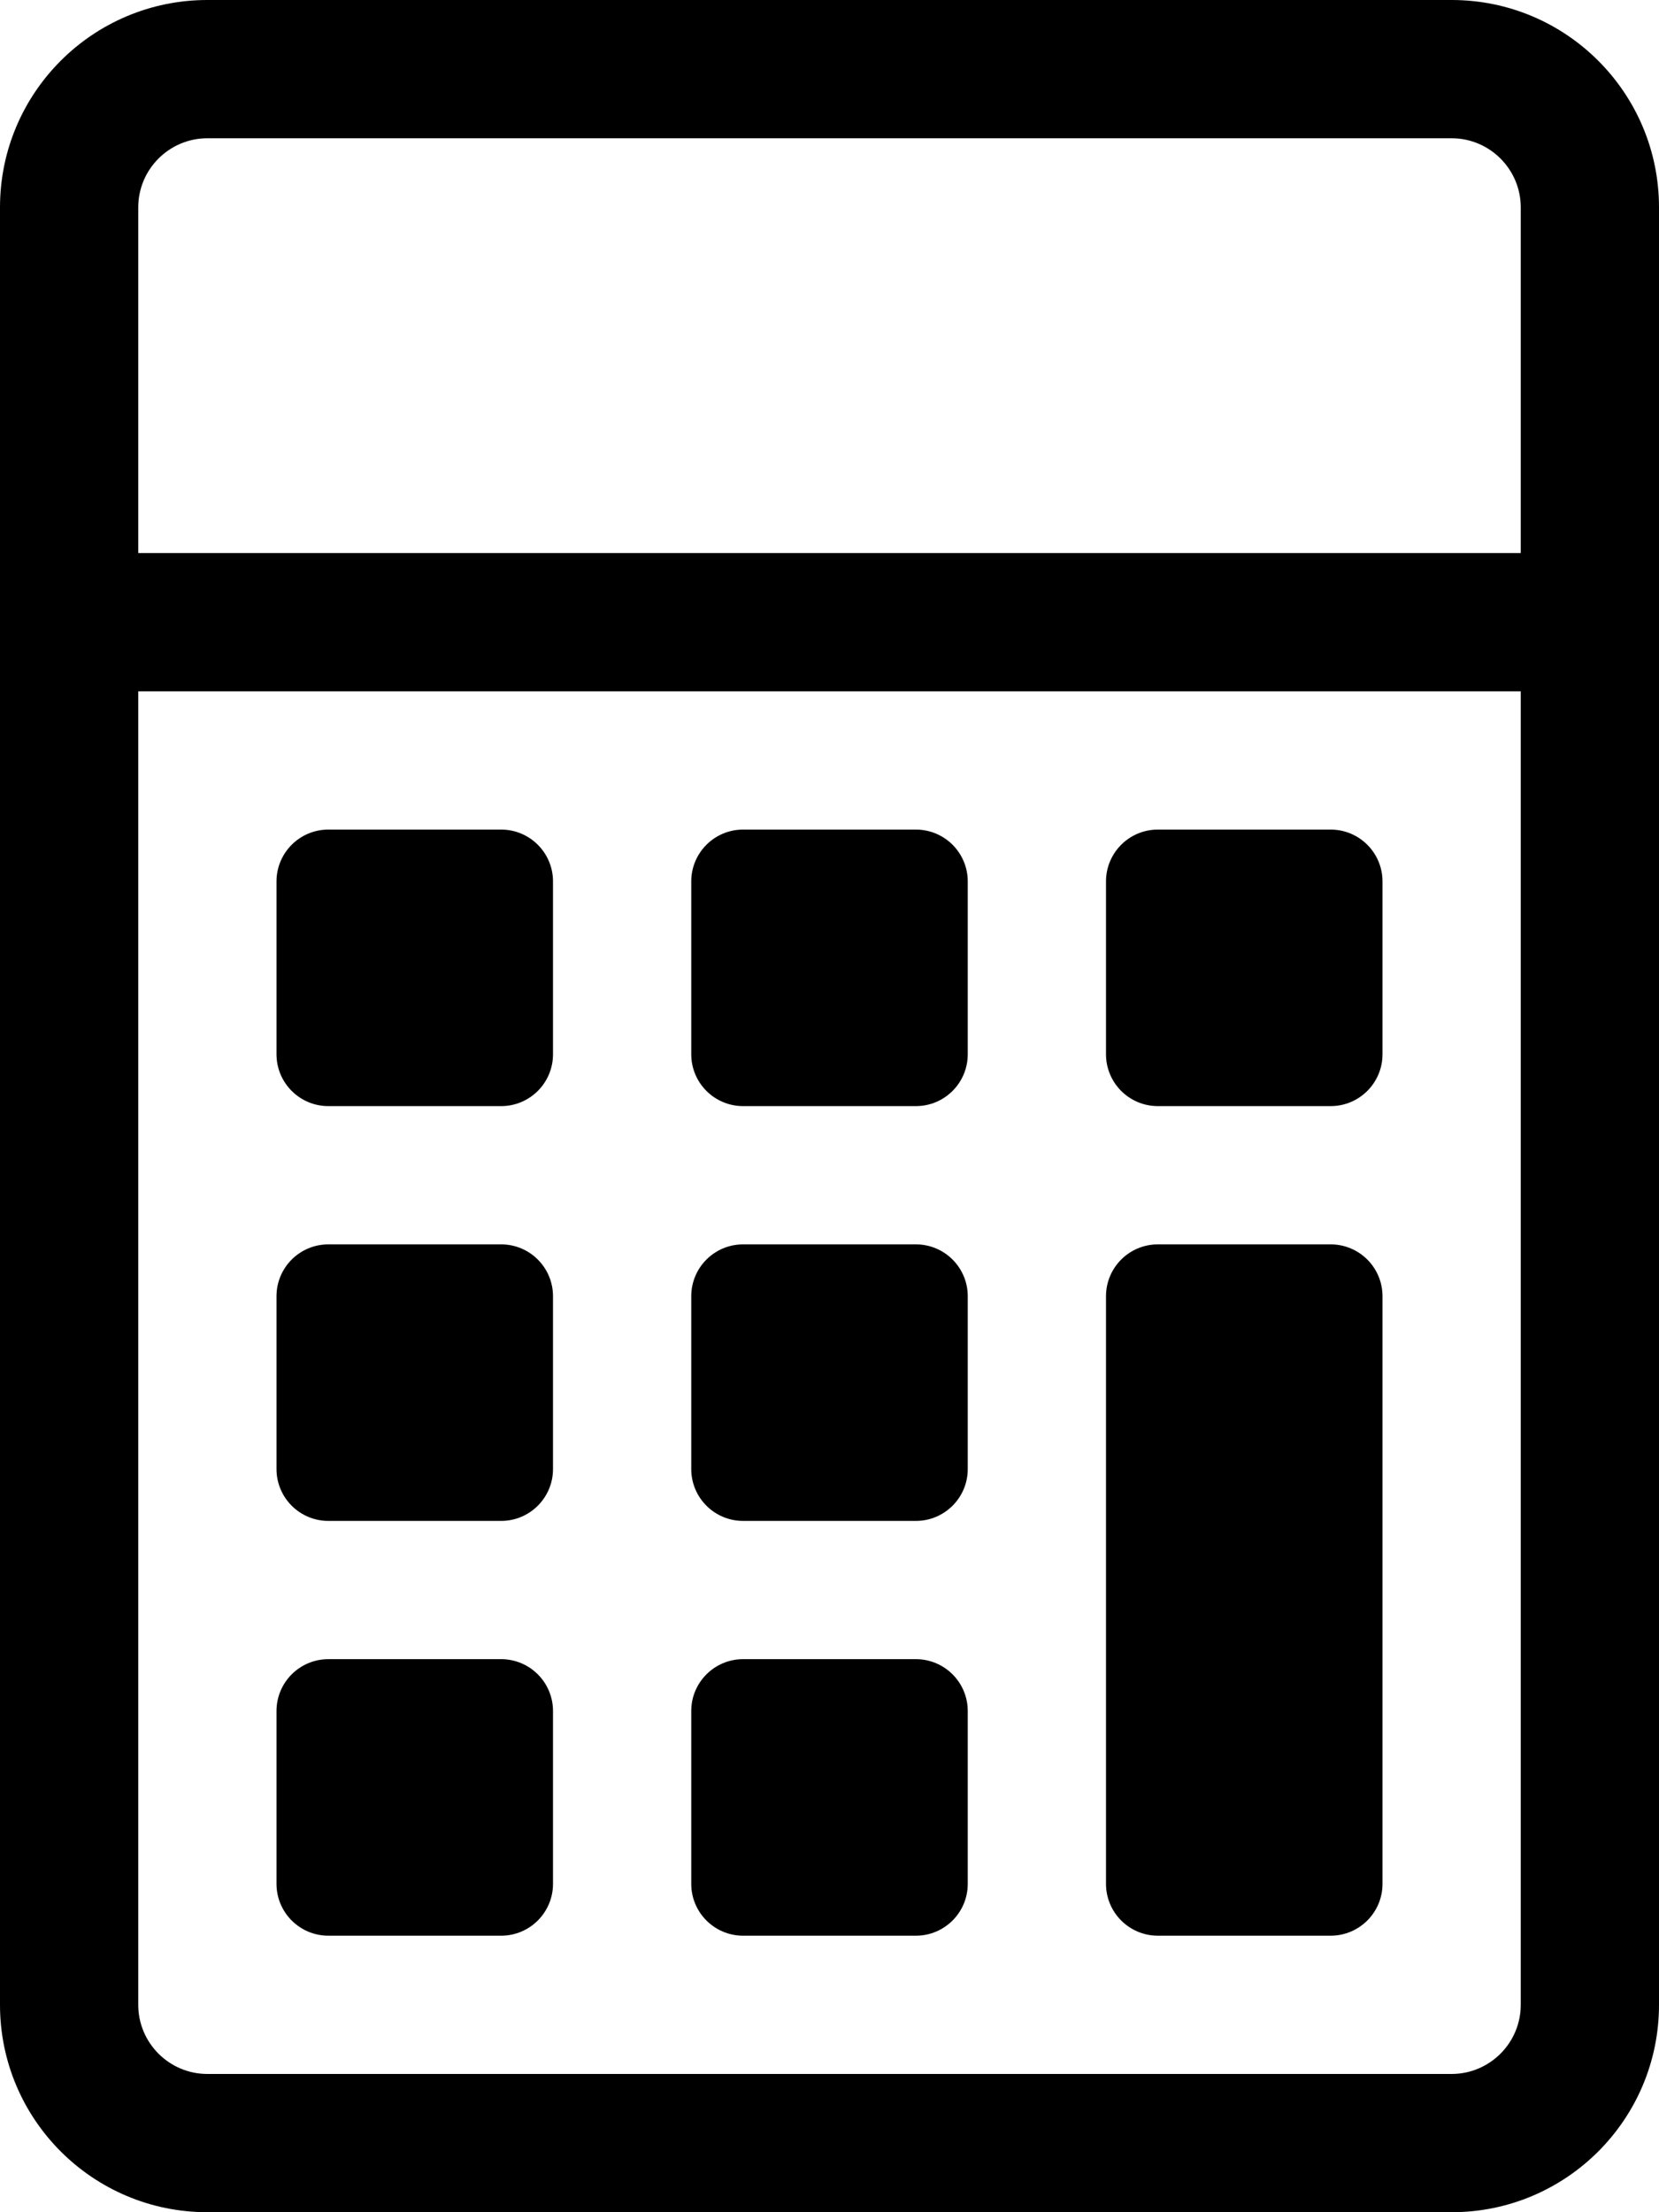 <svg xmlns="http://www.w3.org/2000/svg" viewBox="0 0 384 512">
    <path d="M336 0H48C21.49 0 0 21.49 0 48v416c0 26.51 21.49 48 48 48h288c26.51 0 48-21.49 48-48V48c0-26.51-21.49-48-48-48zM48 32h288c8.822 0 16 7.178 16 16v80H32V48c0-8.822 7.178-16 16-16zm288 448H48c-8.822 0-16-7.178-16-16V160h320v304c0 8.822-7.178 16-16 16zM128 204v40c0 6.627-5.373 12-12 12H76c-6.627 0-12-5.373-12-12v-40c0-6.627 5.373-12 12-12h40c6.627 0 12 5.373 12 12zm96 0v40c0 6.627-5.373 12-12 12h-40c-6.627 0-12-5.373-12-12v-40c0-6.627 5.373-12 12-12h40c6.627 0 12 5.373 12 12zm96 0v40c0 6.627-5.373 12-12 12h-40c-6.627 0-12-5.373-12-12v-40c0-6.627 5.373-12 12-12h40c6.627 0 12 5.373 12 12zm-192 96v40c0 6.627-5.373 12-12 12H76c-6.627 0-12-5.373-12-12v-40c0-6.627 5.373-12 12-12h40c6.627 0 12 5.373 12 12zm96 0v40c0 6.627-5.373 12-12 12h-40c-6.627 0-12-5.373-12-12v-40c0-6.627 5.373-12 12-12h40c6.627 0 12 5.373 12 12zm96 0v136c0 6.627-5.373 12-12 12h-40c-6.627 0-12-5.373-12-12V300c0-6.627 5.373-12 12-12h40c6.627 0 12 5.373 12 12zm-192 96v40c0 6.627-5.373 12-12 12H76c-6.627 0-12-5.373-12-12v-40c0-6.627 5.373-12 12-12h40c6.627 0 12 5.373 12 12zm96 0v40c0 6.627-5.373 12-12 12h-40c-6.627 0-12-5.373-12-12v-40c0-6.627 5.373-12 12-12h40c6.627 0 12 5.373 12 12z"/>
</svg>
        <!--
        Font Awesome Pro 5.2.0 by @fontawesome - https://fontawesome.com
        License - https://fontawesome.com/license (Commercial License)
        -->